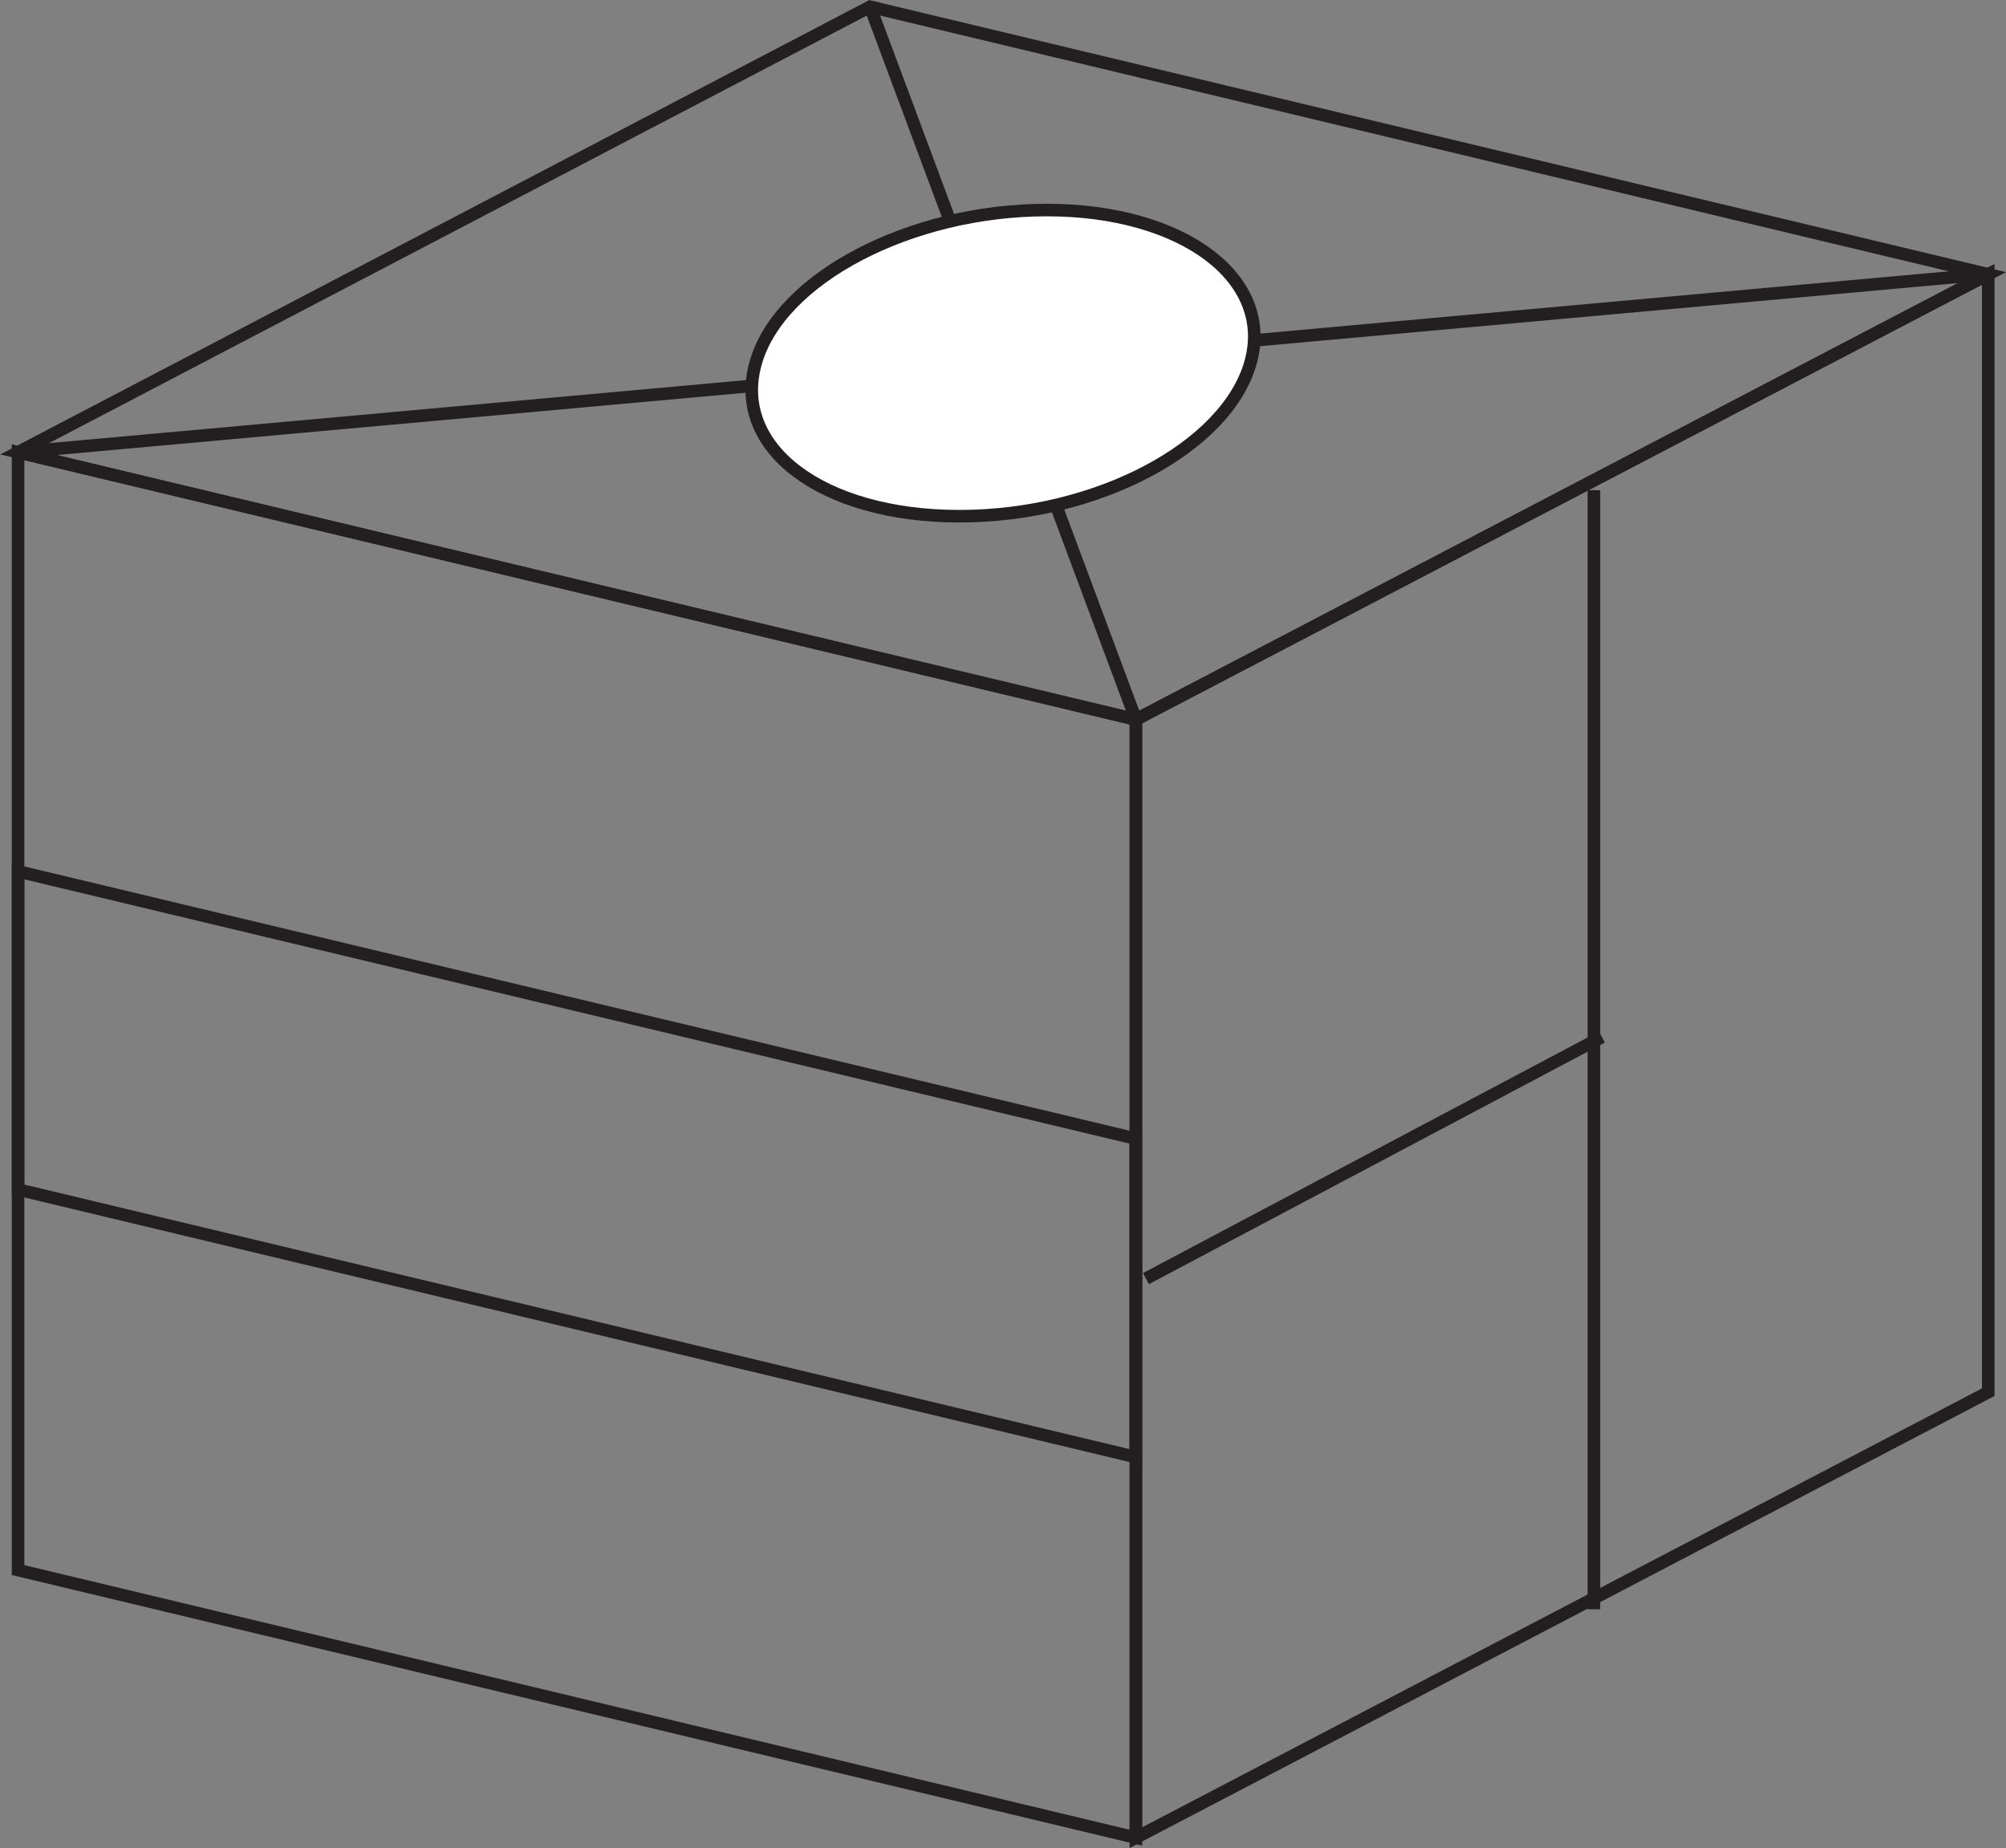 <svg xmlns="http://www.w3.org/2000/svg" viewBox="0 0 65.52 60.36"><rect x="0" y="0" width="65.52" height="60.36" fill="#808080" stroke="none"/><defs><style>.cls-1{fill:none;stroke:#231f20;stroke-width:0.41px;}.cls-2{fill:#fff;}</style></defs><title>c216</title><g id="Layer_2" data-name="Layer 2"><g id="Layer_1-2" data-name="Layer 1"><g id="c216"><line class="cls-1" x1="0.59" y1="14.77" x2="64.94" y2="8.95"/><line class="cls-1" x1="28.42" y1="0.22" x2="37.1" y2="23.5"/><line class="cls-1" x1="52.06" y1="52.56" x2="52.06" y2="16.01"/><line class="cls-1" x1="52.32" y1="33.87" x2="37.43" y2="41.76"/><polygon class="cls-1" points="37.1 23.5 64.94 8.96 64.94 45.47 37.1 60.02 37.1 23.5"/><polygon class="cls-1" points="37.1 23.5 0.59 14.77 28.42 0.22 64.94 8.96 37.1 23.5"/><polygon class="cls-1" points="37.1 47.59 0.59 38.85 0.59 28.46 37.1 37.19 37.1 47.59"/><polygon class="cls-1" points="37.1 60.02 0.59 51.28 0.59 14.77 37.1 23.5 37.1 60.02"/><path class="cls-2" d="M40.84,11.86c-.79,2.75-5,5-9.5,5s-7.44-2.23-6.66-5,5.05-5,9.51-5,7.44,2.23,6.65,5"/><path class="cls-1" d="M40.84,11.86c-.79,2.75-5,5-9.5,5s-7.44-2.23-6.66-5,5.05-5,9.51-5S41.63,9.11,40.84,11.86Z"/></g></g></g></svg>